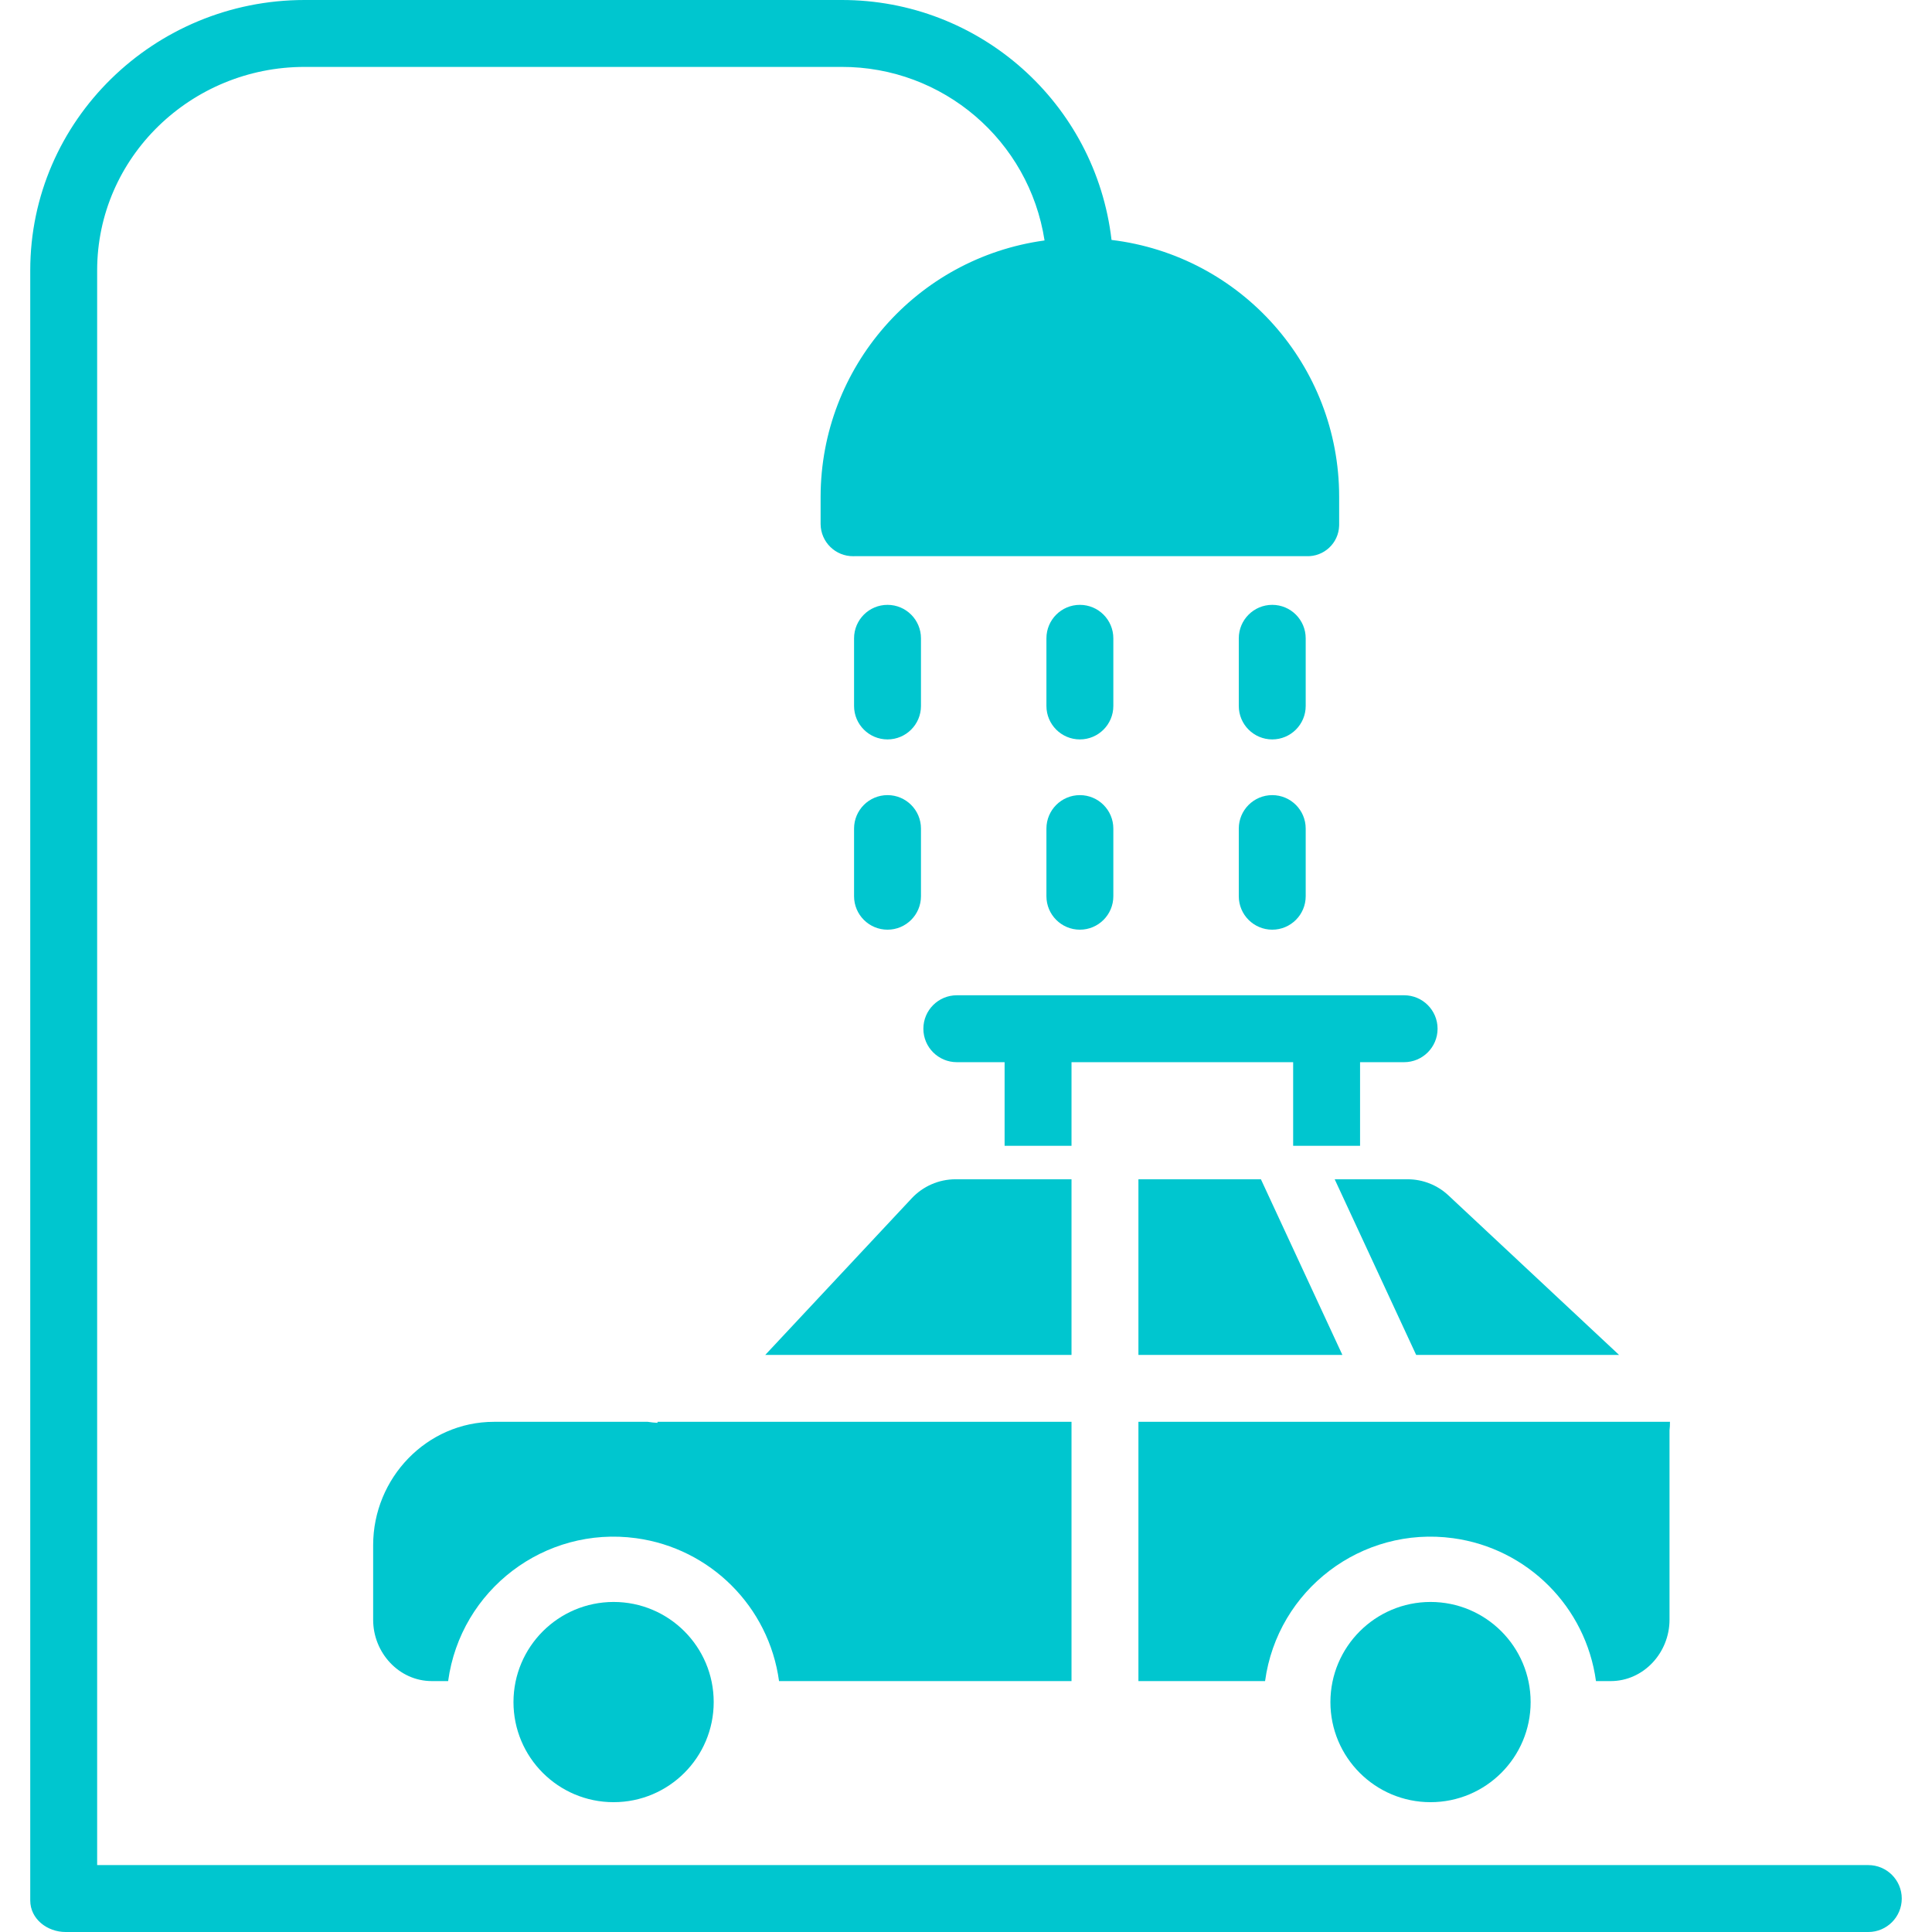 <?xml version="1.0"?>
<svg xmlns="http://www.w3.org/2000/svg" xmlns:xlink="http://www.w3.org/1999/xlink" xmlns:svgjs="http://svgjs.com/svgjs" version="1.1" width="512" height="512" x="0" y="0" viewBox="0 0 462 462" style="enable-background:new 0 0 512 512" xml:space="preserve" class=""><g>
<g xmlns="http://www.w3.org/2000/svg">
	<g>
		<g>
			<path d="M122.788,407.017c0.001,13.222,10.719,23.94,23.941,23.939s23.94-10.719,23.939-23.941     c-0.001-13.221-10.719-23.939-23.94-23.939C133.512,383.091,122.802,393.801,122.788,407.017z" fill="#00c6cf" data-original="#000000" style="" class=""/>
			<path d="M319.164,282l19.482,42h48.518l-40.778-38.124c-2.641-2.484-6.128-3.87-9.754-3.876H319.164z" fill="#00c6cf" data-original="#000000" style="" class=""/>
			<path d="M256.232,282h-27.788c-3.955,0.017-7.728,1.665-10.429,4.554L182.999,324h73.233V282z" fill="#00c6cf" data-original="#000000" style="" class=""/>
			<path d="M381.647,402h3.518c7.876,0,14.067-6.791,14.067-14.667v-45.289c0.081-0.678,0.117-1.361,0.106-2.044H272.232v62h30.285     c2.979-21.851,23.108-37.15,44.959-34.171C365.248,370.252,379.224,384.228,381.647,402z" fill="#00c6cf" data-original="#000000" style="" class=""/>
			<polygon points="272.232,282 272.232,324 321.003,324 301.521,282    " fill="#00c6cf" data-original="#000000" style="" class=""/>
			<path d="M318.142,407.017c0.001,13.222,10.719,23.94,23.941,23.939c13.222-0.001,23.94-10.719,23.939-23.941     c-0.001-13.221-10.718-23.938-23.939-23.939C328.866,383.09,318.156,393.801,318.142,407.017z" fill="#00c6cf" data-original="#000000" style="" class=""/>
			<path d="M186.293,402h69.939v-62h-99v0.243c-0.785-0.037-1.567-0.118-2.343-0.243h-36.757c-16.067,0-28.9,13.438-28.9,29.506     v17.827c0,7.876,6.166,14.667,14.042,14.667h3.889c2.979-21.851,23.108-37.15,44.959-34.171     C169.894,370.252,183.87,384.228,186.293,402z" fill="#00c6cf" data-original="#000000" style="" class=""/>
			<path d="M446.769,446H23.232V64.671c0-27.09,22.5-48.671,49.591-48.671h128.409c24.217-0.069,44.851,17.567,48.552,41.5     c-30.638,4.198-53.49,30.342-53.552,61.266v6.572c0.046,4.281,3.554,7.713,7.834,7.667c0.068-0.001,0.135-0.002,0.203-0.005     h108.19c4.155,0.137,7.634-3.121,7.77-7.276c0.004-0.129,0.005-0.258,0.003-0.386v-6.572     c-0.006-31.284-23.371-57.638-54.43-61.391C261.978,24.624,234.205-0.055,201.232,0H72.823C36.911,0,7.232,28.759,7.232,64.671     v389.787c0,4.418,4.045,7.542,8.463,7.542h431.074c4.418,0,8-3.582,8-8S451.187,446,446.769,446z" fill="#00c6cf" data-original="#000000" style="" class=""/>
			<path d="M258.232,176.816c4.418,0,8-3.582,8-8v-16.178c0-4.418-3.582-8-8-8c-4.418,0-8,3.582-8,8v16.178     C250.232,173.234,253.813,176.816,258.232,176.816z" fill="#00c6cf" data-original="#000000" style="" class=""/>
			<path d="M304.232,176.816c4.418,0,8-3.582,8-8v-16.178c0-4.418-3.582-8-8-8s-8,3.582-8,8v16.178     C296.232,173.234,299.813,176.816,304.232,176.816z" fill="#00c6cf" data-original="#000000" style="" class=""/>
			<path d="M212.232,176.816c4.418,0,8-3.582,8-8v-16.178c0-4.418-3.582-8-8-8s-8,3.582-8,8v16.178     C204.232,173.234,207.813,176.816,212.232,176.816z" fill="#00c6cf" data-original="#000000" style="" class=""/>
			<path d="M250.232,214.316c0,4.418,3.582,8,8,8c4.418,0,8-3.582,8-8v-16.177c0-4.418-3.582-8-8-8c-4.418,0-8,3.582-8,8V214.316z" fill="#00c6cf" data-original="#000000" style="" class=""/>
			<path d="M296.232,214.316c0,4.418,3.582,8,8,8s8-3.582,8-8v-16.177c0-4.418-3.582-8-8-8s-8,3.582-8,8V214.316z" fill="#00c6cf" data-original="#000000" style="" class=""/>
			<path d="M204.232,214.316c0,4.418,3.582,8,8,8s8-3.582,8-8v-16.177c0-4.418-3.582-8-8-8s-8,3.582-8,8V214.316z" fill="#00c6cf" data-original="#000000" style="" class=""/>
			<path d="M220.806,246c0,4.418,3.582,8,8,8h11.426v20h16v-20h53v20h16v-20h10.536c4.418,0,8-3.582,8-8s-3.582-8-8-8H228.806     C224.387,238,220.806,241.582,220.806,246z" fill="#00c6cf" data-original="#000000" style="" class=""/>
		</g>
	</g>
</g>
<g xmlns="http://www.w3.org/2000/svg">
</g>
<g xmlns="http://www.w3.org/2000/svg">
</g>
<g xmlns="http://www.w3.org/2000/svg">
</g>
<g xmlns="http://www.w3.org/2000/svg">
</g>
<g xmlns="http://www.w3.org/2000/svg">
</g>
<g xmlns="http://www.w3.org/2000/svg">
</g>
<g xmlns="http://www.w3.org/2000/svg">
</g>
<g xmlns="http://www.w3.org/2000/svg">
</g>
<g xmlns="http://www.w3.org/2000/svg">
</g>
<g xmlns="http://www.w3.org/2000/svg">
</g>
<g xmlns="http://www.w3.org/2000/svg">
</g>
<g xmlns="http://www.w3.org/2000/svg">
</g>
<g xmlns="http://www.w3.org/2000/svg">
</g>
<g xmlns="http://www.w3.org/2000/svg">
</g>
<g xmlns="http://www.w3.org/2000/svg">
</g>
</g></svg>
